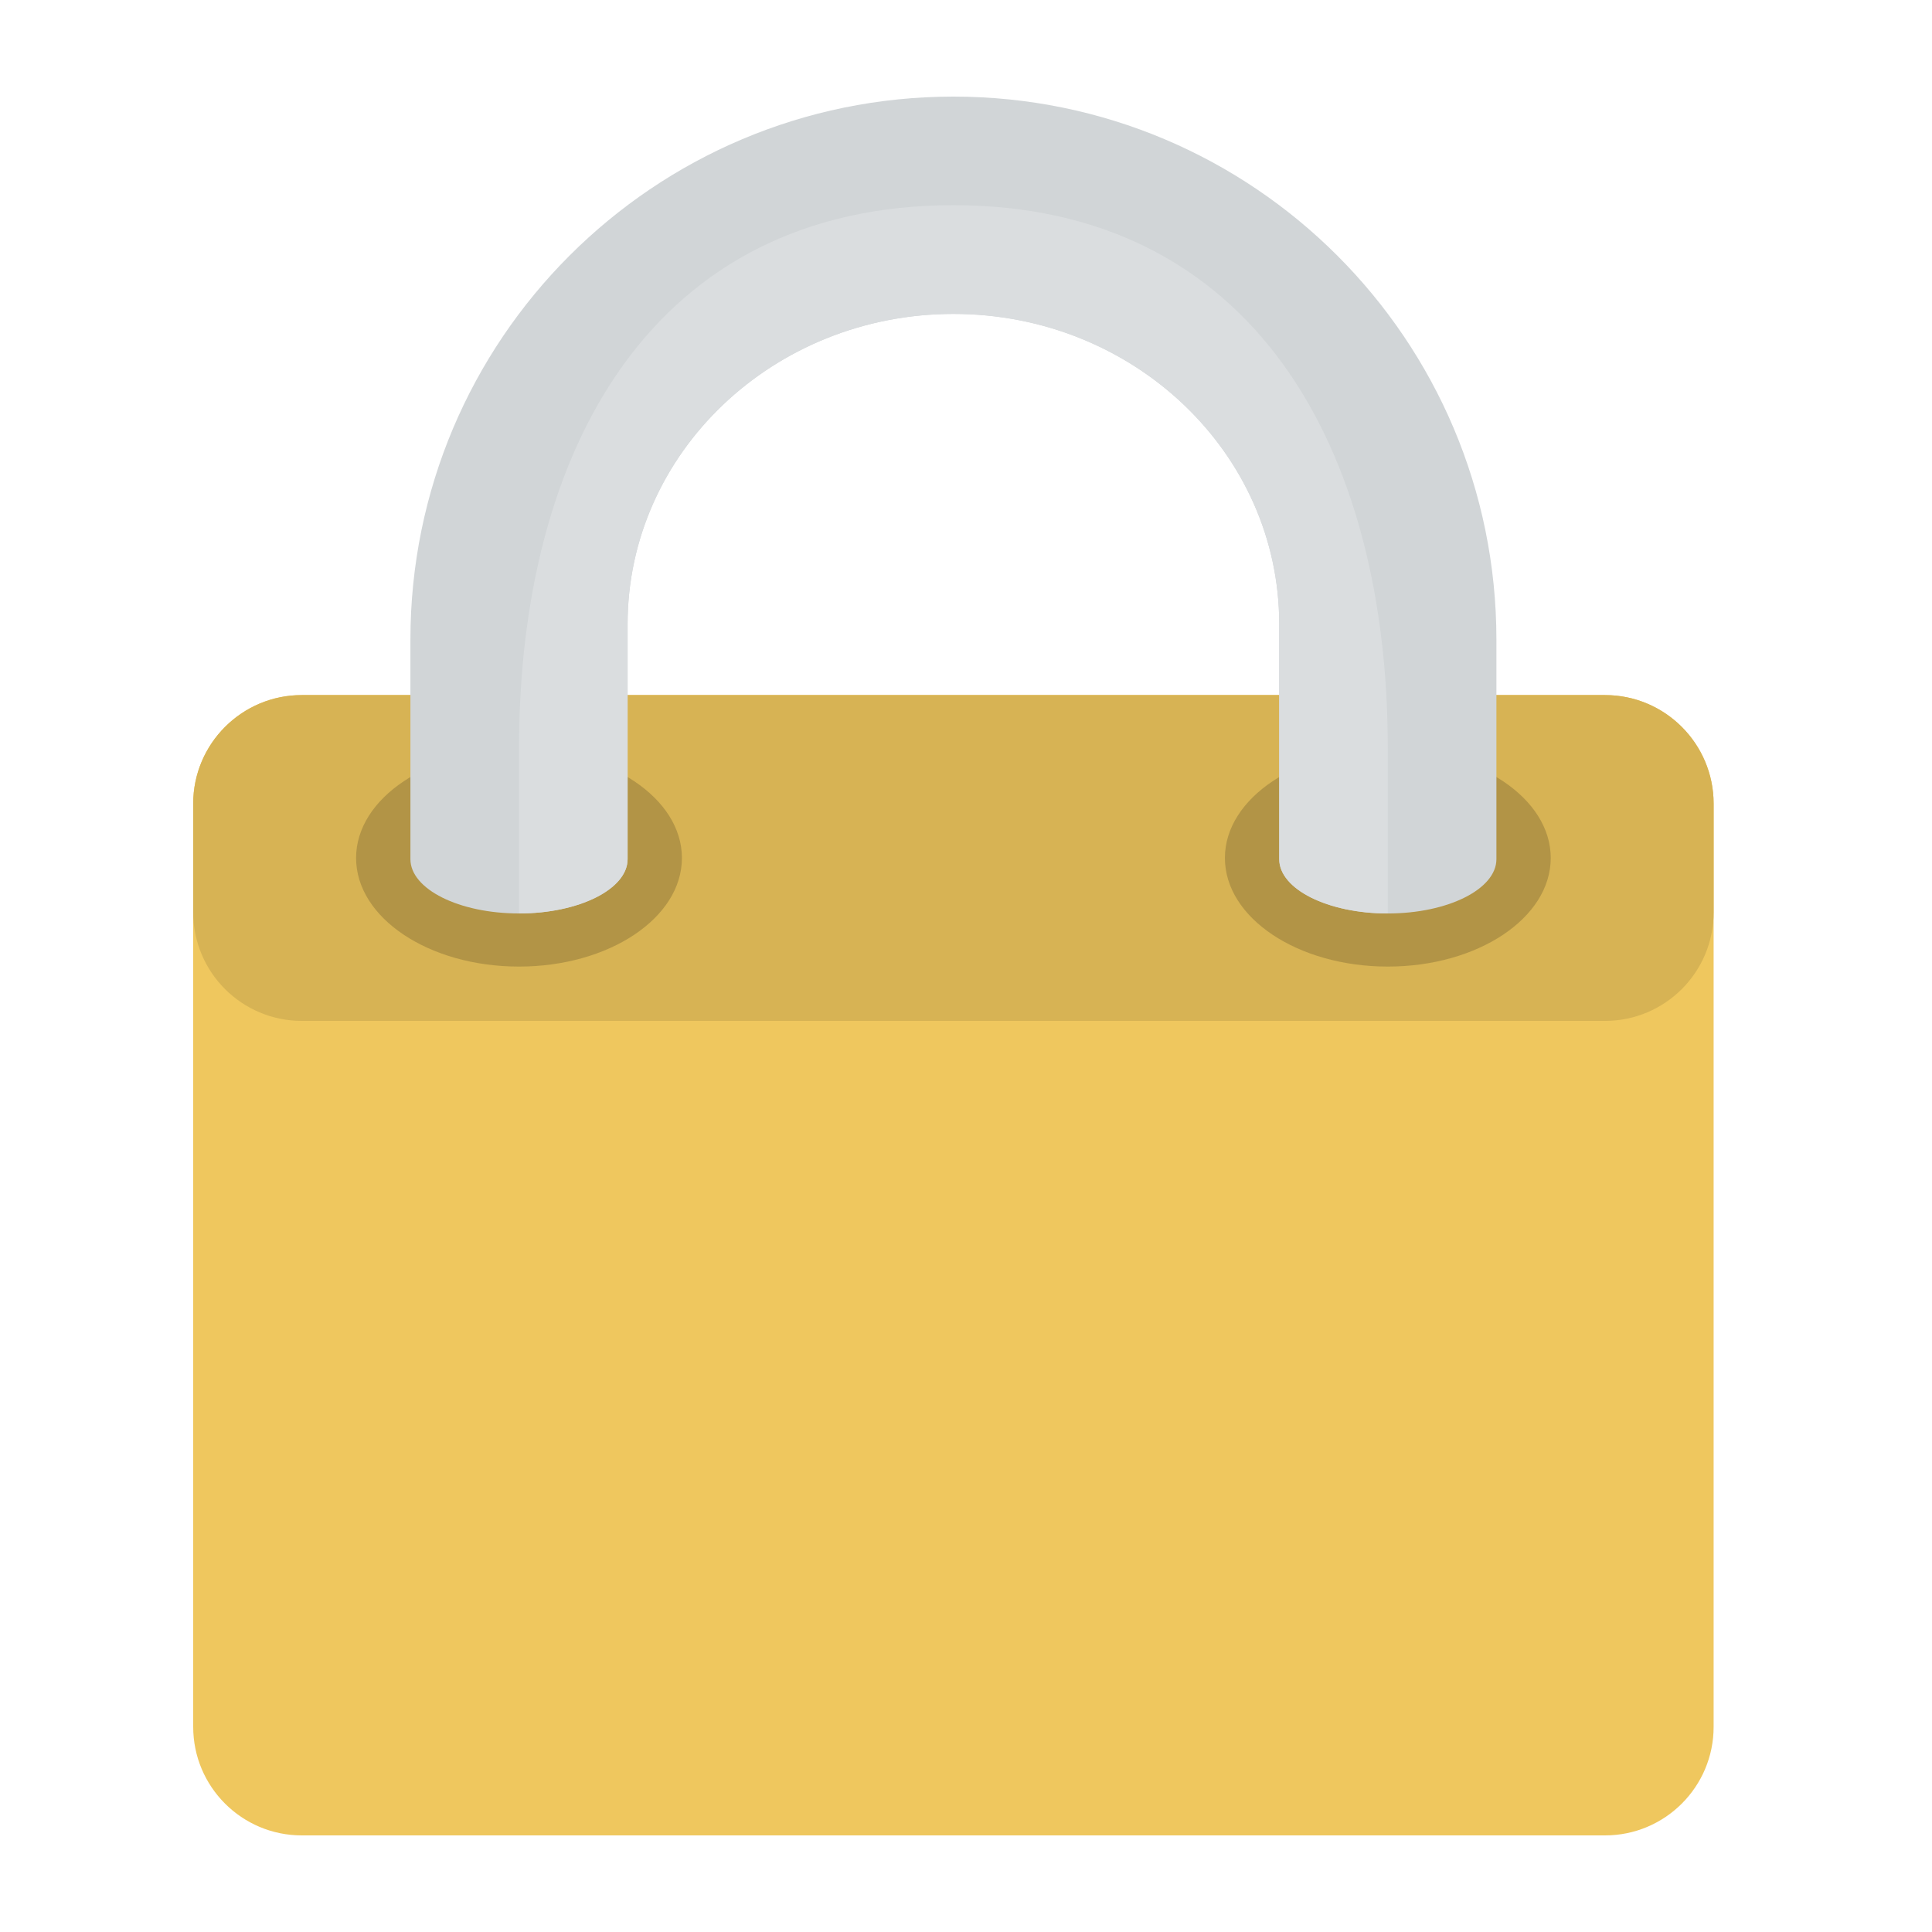 <?xml version="1.0" encoding="utf-8"?>
<!-- Generator: Adobe Illustrator 16.0.0, SVG Export Plug-In . SVG Version: 6.00 Build 0)  -->
<!DOCTYPE svg PUBLIC "-//W3C//DTD SVG 1.1//EN" "http://www.w3.org/Graphics/SVG/1.1/DTD/svg11.dtd">
<svg version="1.1" id="Layer_1" xmlns="http://www.w3.org/2000/svg" xmlns:xlink="http://www.w3.org/1999/xlink" x="0px" y="0px"
	 width="100px" height="100px" viewBox="0 0 100 100" enable-background="new 0 0 100 100" xml:space="preserve">
<path fill="#EFC75E" d="M15.621,35.977h67.455c3.102,0,5.621,2.521,5.621,5.622V89.38c0,3.106-2.52,5.62-5.621,5.62H15.621
	C12.52,95,10,92.486,10,89.38V41.599C10,38.494,12.52,35.977,15.621,35.977z"/>
<path fill="#D7B354" d="M83.076,35.977H15.621c-3.102,0-5.621,2.521-5.621,5.622v5.621c0,3.107,2.52,5.621,5.621,5.621h67.455
	c3.102,0,5.621-2.514,5.621-5.621v-5.621C88.697,38.494,86.178,35.977,83.076,35.977z"/>
<g>
	<path fill="#B29446" d="M26.864,38.788c-4.658,0-8.433,2.52-8.433,5.621c0,3.106,3.774,5.621,8.433,5.621
		c4.657,0,8.432-2.515,8.432-5.621C35.296,41.305,31.521,38.788,26.864,38.788z M71.833,38.788c-4.654,0-8.432,2.52-8.432,5.621
		c0,3.106,3.777,5.621,8.432,5.621c4.658,0,8.433-2.515,8.433-5.621C80.266,41.305,76.491,38.788,71.833,38.788z"/>
</g>
<path fill="#D1D5D7" d="M49.349,5C33.824,5,21.243,17.588,21.243,33.112v11.356c0,1.555,2.519,2.812,5.621,2.812
	c3.102,0,5.62-1.257,5.62-2.812V32.305c0-8.871,7.554-16.057,16.864-16.057c9.315,0,16.864,7.186,16.864,16.057v12.164
	c0,1.555,2.519,2.812,5.62,2.812c3.103,0,5.622-1.257,5.622-2.812V33.112C77.455,17.588,64.873,5,49.349,5z"/>
<path fill="#DADDDF" d="M49.349,10.621c-15.524,0-22.484,12.588-22.484,28.112v8.547c3.102,0,5.62-1.257,5.62-2.812V32.305
	c0-8.871,7.554-16.057,16.864-16.057c9.315,0,16.864,7.186,16.864,16.057v12.164c0,1.555,2.519,2.812,5.62,2.812v-8.547
	C71.833,23.209,64.873,10.621,49.349,10.621z"/>
</svg>
